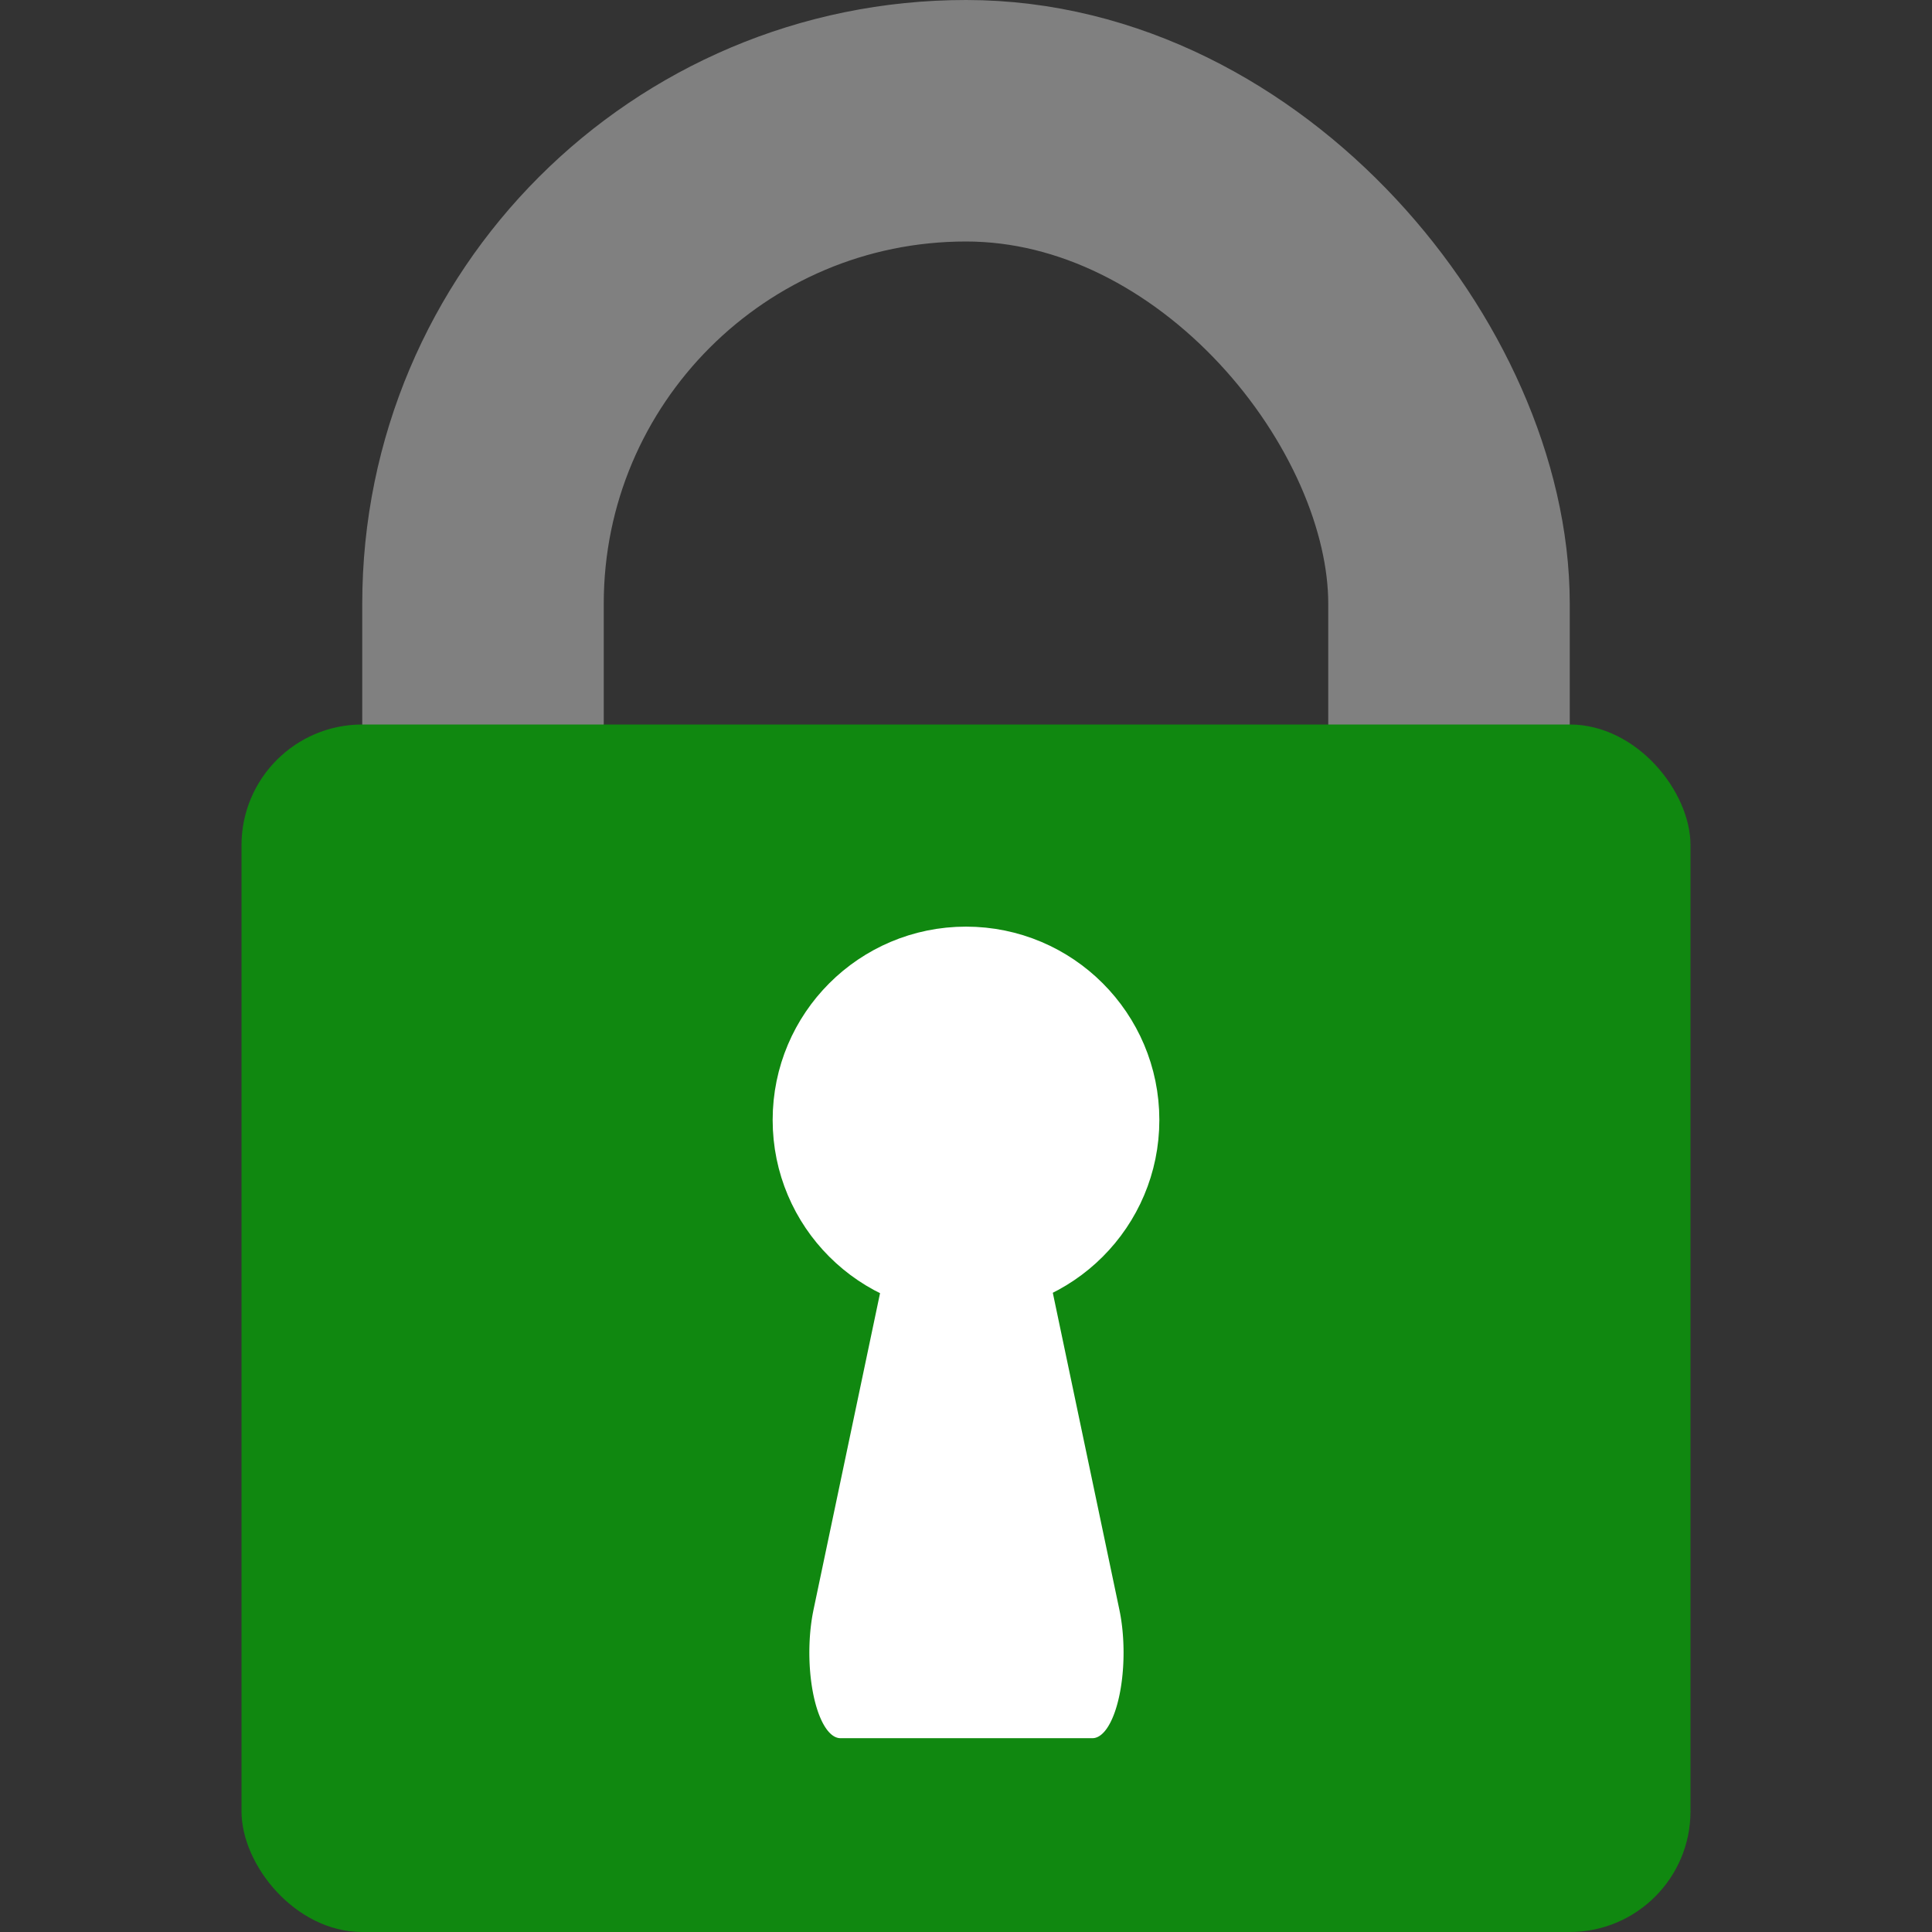 <?xml version="1.0" encoding="UTF-8" standalone="no"?>
<svg
   xmlns:dc="http://purl.org/dc/elements/1.1/"
   xmlns:cc="http://creativecommons.org/ns#"
   xmlns:rdf="http://www.w3.org/1999/02/22-rdf-syntax-ns#"
   xmlns:svg="http://www.w3.org/2000/svg"
   xmlns="http://www.w3.org/2000/svg"
   xmlns:sodipodi="http://sodipodi.sourceforge.net/DTD/sodipodi-0.dtd"
   xmlns:inkscape="http://www.inkscape.org/namespaces/inkscape"
   version="1.1"
   viewBox="0 0 20 20"
   preserveAspectRatio="xMidYMid meet"
   stroke-linejoin="round"
   stroke-linecap="round"
   id="svg8"
   sodipodi:docname="Move-protection-shackle-keyhole.svg"
   inkscape:version="0.92.3 (2405546, 2018-03-11)">
  <rect x="0" y="0" width="20" height="20" fill="#333333" stroke="none"/>
  <g
     inkscape:groupmode="layer"
     id="layer2"
     inkscape:label="Layer 2">
    <rect
       style=""
       x="5"
       y="1.25"
       width="10"
       height="15"
       rx="5"
       ry="5"
       fill="none"
       stroke="#808080"
       stroke-width="2.5"
       id="rect2" />
    <rect
       x="2.5"
       y="7.5"
       width="15"
       height="12.5"
       rx="1.25"
       ry="1.25"
       style="fill:#108810;fill-opacity:1"
       id="rect4" />
    <circle
       style="fill:#ffffff;stroke:#ffffff;stroke-width:0.733"
       id="path820"
       cx="10"
       cy="11.594"
       r="1.635" />
    <path
       sodipodi:type="star"
       style="fill:#ffffff;stroke:#ffffff"
       id="path4542"
       sodipodi:sides="3"
       sodipodi:cx="10"
       sodipodi:cy="14.876472"
       sodipodi:r1="2.3339727"
       sodipodi:r2="1.1669863"
       sodipodi:arg1="0.52359878"
       sodipodi:arg2="1.5707963"
       inkscape:flatsided="true"
       inkscape:rounded="0"
       inkscape:randomized="0"
       d="m 12.021,16.043 -4.043,0 L 10,12.543 Z"
       inkscape:transform-center-y="-1.0793397"
       transform="matrix(0.645,0,0,1.773,3.555,-11.337)" />
  </g>
  <defs
     id="defs12" />
  <sodipodi:namedview
     pagecolor="#ffffff"
     bordercolor="#666666"
     borderopacity="1"
     objecttolerance="10"
     gridtolerance="10"
     guidetolerance="10"
     inkscape:pageopacity="0"
     inkscape:pageshadow="2"
     inkscape:window-width="1596"
     inkscape:window-height="1660"
     id="namedview10"
     showgrid="false"
     inkscape:zoom="64"
     inkscape:cx="9.7756753"
     inkscape:cy="7.0578673"
     inkscape:window-x="-11"
     inkscape:window-y="0"
     inkscape:window-maximized="0"
     inkscape:current-layer="layer2"
     inkscape:measure-start="9.55859,2.82031"
     inkscape:measure-end="9.87891,-0.0078125" />
  <!--Shackle-->
  <!--Body-->
  <!--'F'-->
  <g
     inkscape:groupmode="layer"
     id="layer1"
     inkscape:label="Layer 1" />
</svg>
